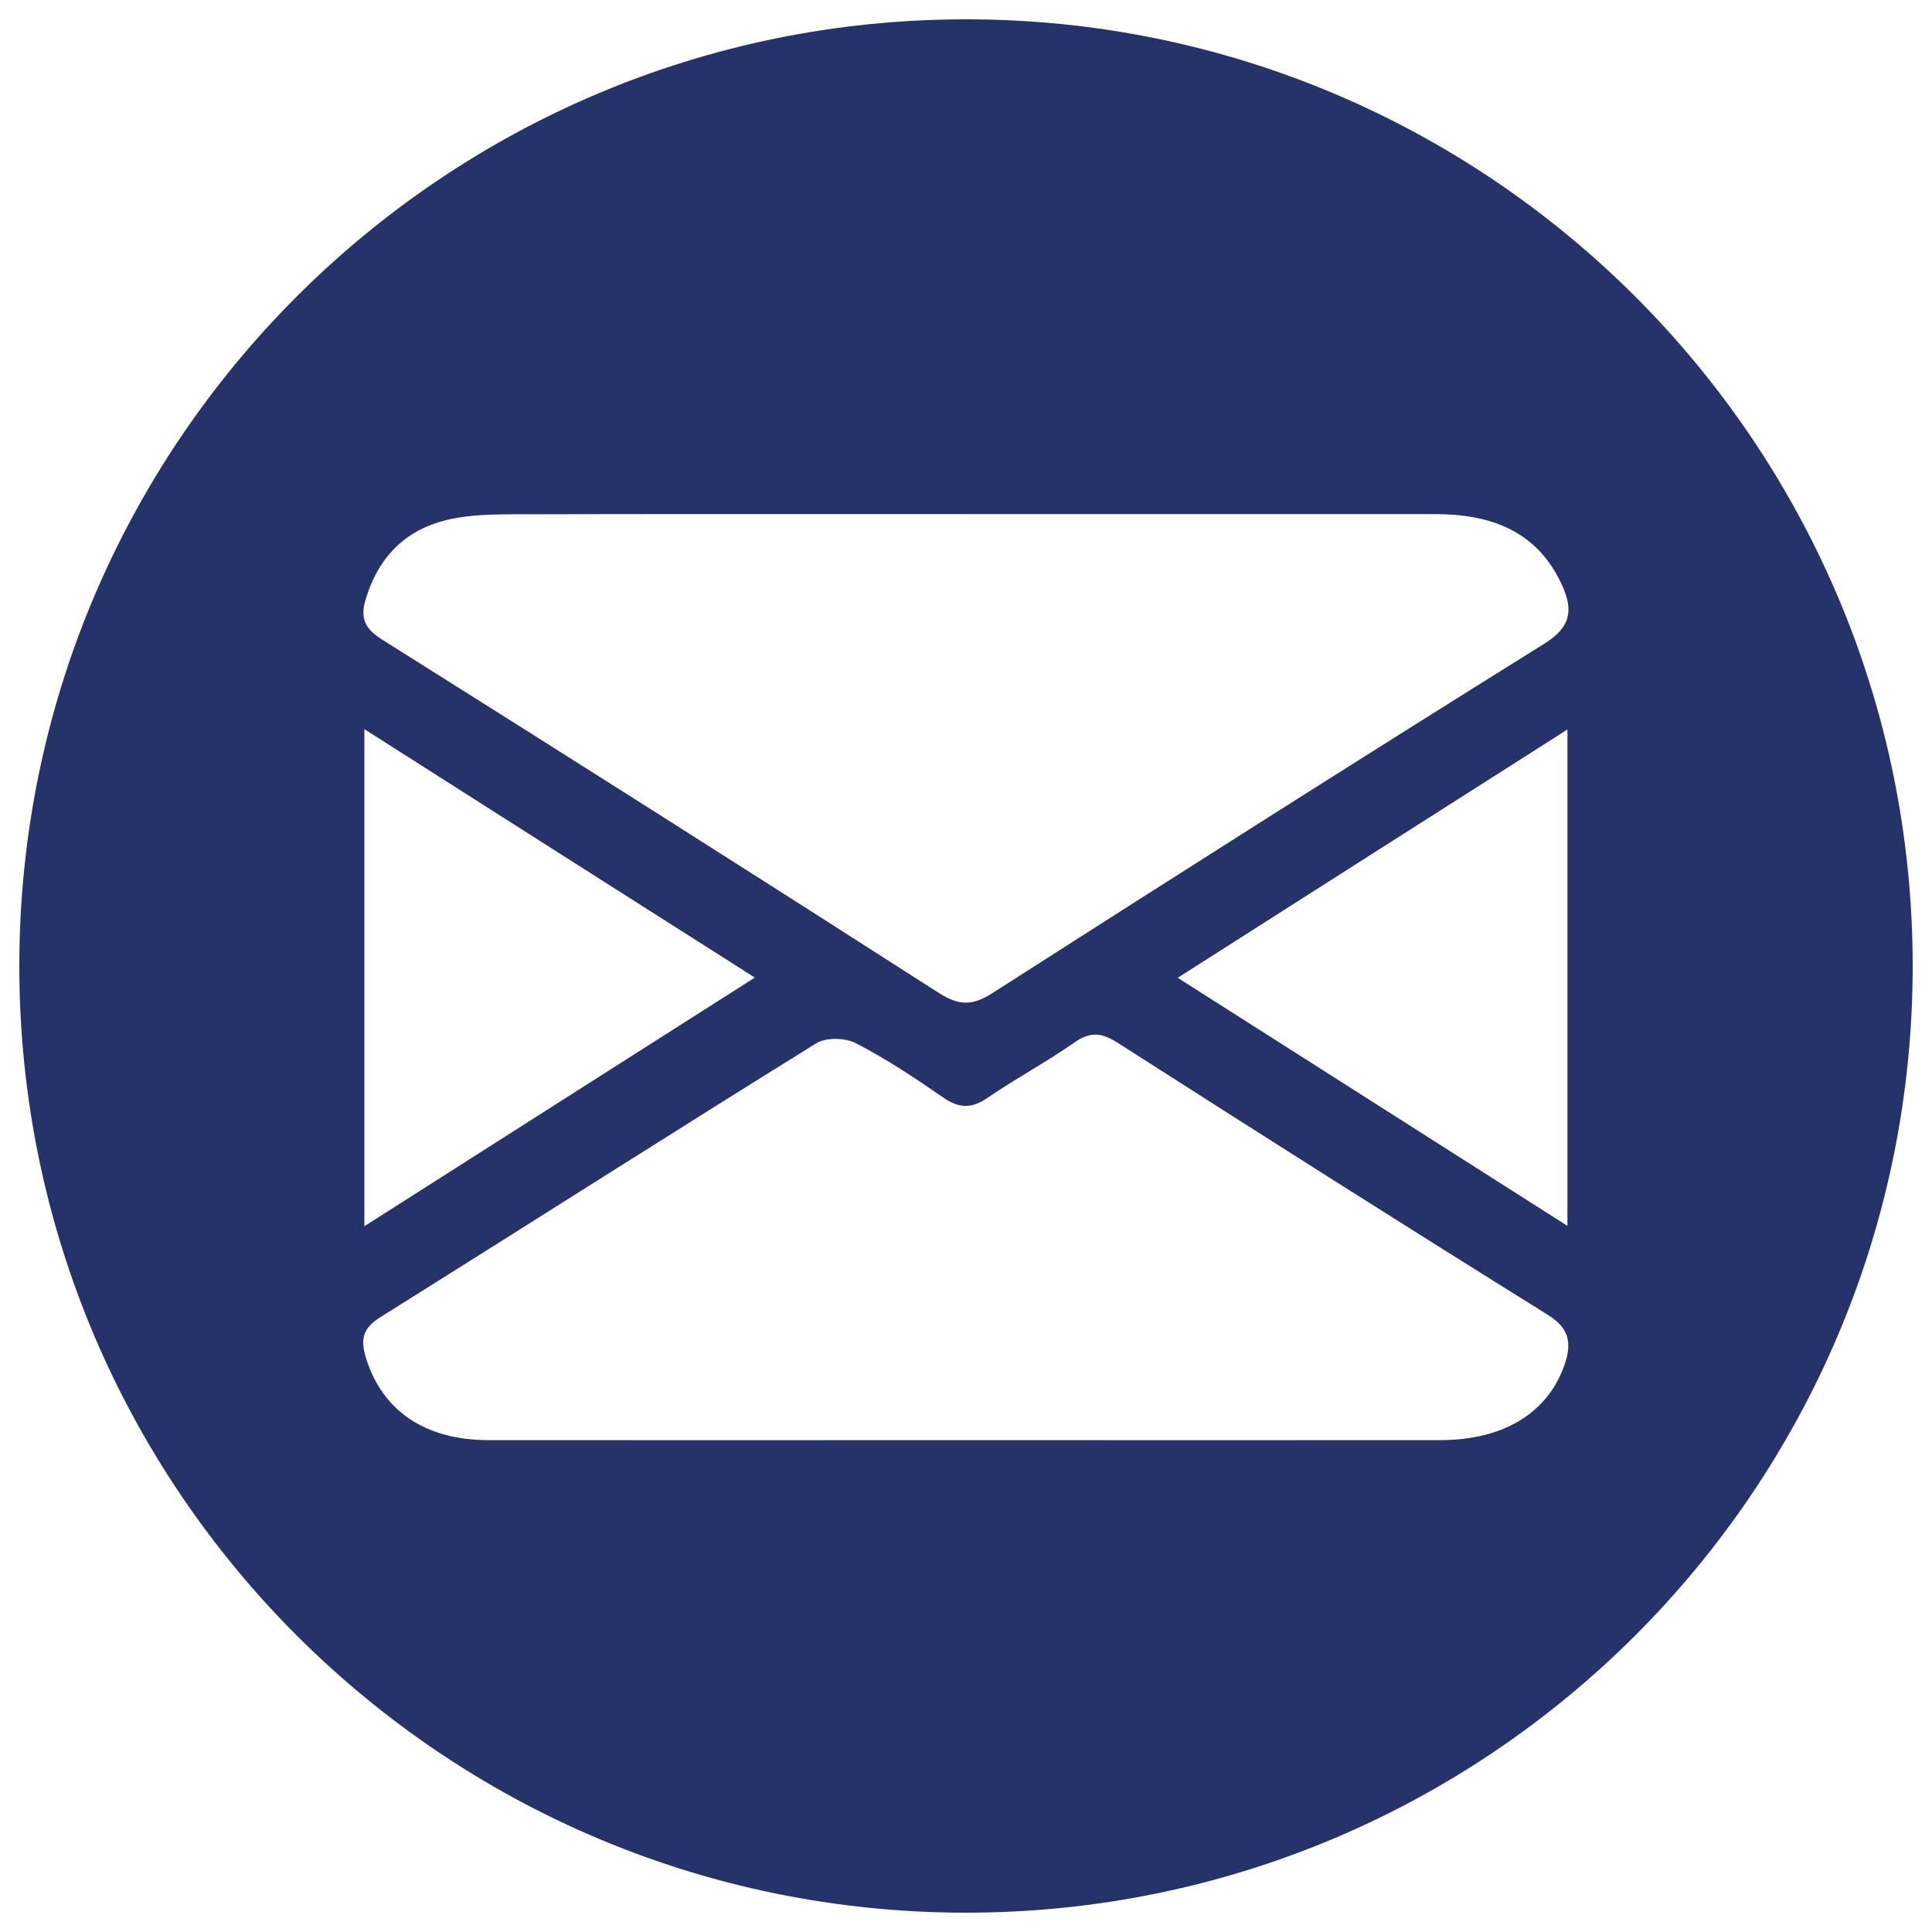 <svg width="64" height="64" viewBox="0 0 64 64" fill="none" xmlns="http://www.w3.org/2000/svg">
<path d="M32 0.64C14.682 0.64 0.64 14.682 0.64 32C0.64 49.319 14.682 63.36 32 63.36C49.312 63.36 63.36 49.319 63.36 32C63.36 14.682 49.312 0.64 32 0.64ZM12.115 19.846C12.557 18.394 13.491 17.491 14.957 17.191C15.565 17.062 16.205 17.043 16.826 17.037C21.882 17.024 26.944 17.03 32 17.03C37.178 17.03 42.349 17.03 47.526 17.03C49.376 17.03 50.925 17.575 51.751 19.398C52.115 20.211 52.045 20.774 51.155 21.325C45.037 25.139 38.95 29.011 32.877 32.896C32.218 33.319 31.782 33.319 31.117 32.903C24.979 28.966 18.823 25.062 12.653 21.184C12.09 20.826 11.923 20.486 12.115 19.846ZM51.923 24.166V40.608C47.565 37.831 43.334 35.142 39.014 32.391C43.347 29.626 47.559 26.944 51.923 24.166ZM25.005 32.384C20.646 35.162 16.422 37.843 12.07 40.621V24.154C16.39 26.906 20.634 29.607 25.005 32.384ZM51.827 45.21C51.277 46.797 49.818 47.706 47.706 47.706C42.451 47.712 37.197 47.706 31.942 47.706C26.688 47.706 21.434 47.712 16.179 47.706C14.061 47.706 12.653 46.714 12.122 44.979C11.93 44.352 12.026 43.987 12.608 43.629C17.421 40.614 22.215 37.555 27.04 34.56C27.36 34.362 27.994 34.374 28.346 34.554C29.351 35.072 30.304 35.706 31.238 36.352C31.763 36.717 32.179 36.736 32.717 36.365C33.651 35.725 34.656 35.187 35.59 34.535C36.135 34.151 36.512 34.215 37.05 34.56C41.767 37.581 46.502 40.583 51.258 43.546C52 44 52.071 44.506 51.827 45.21Z" fill="#26336A"/>
</svg>
